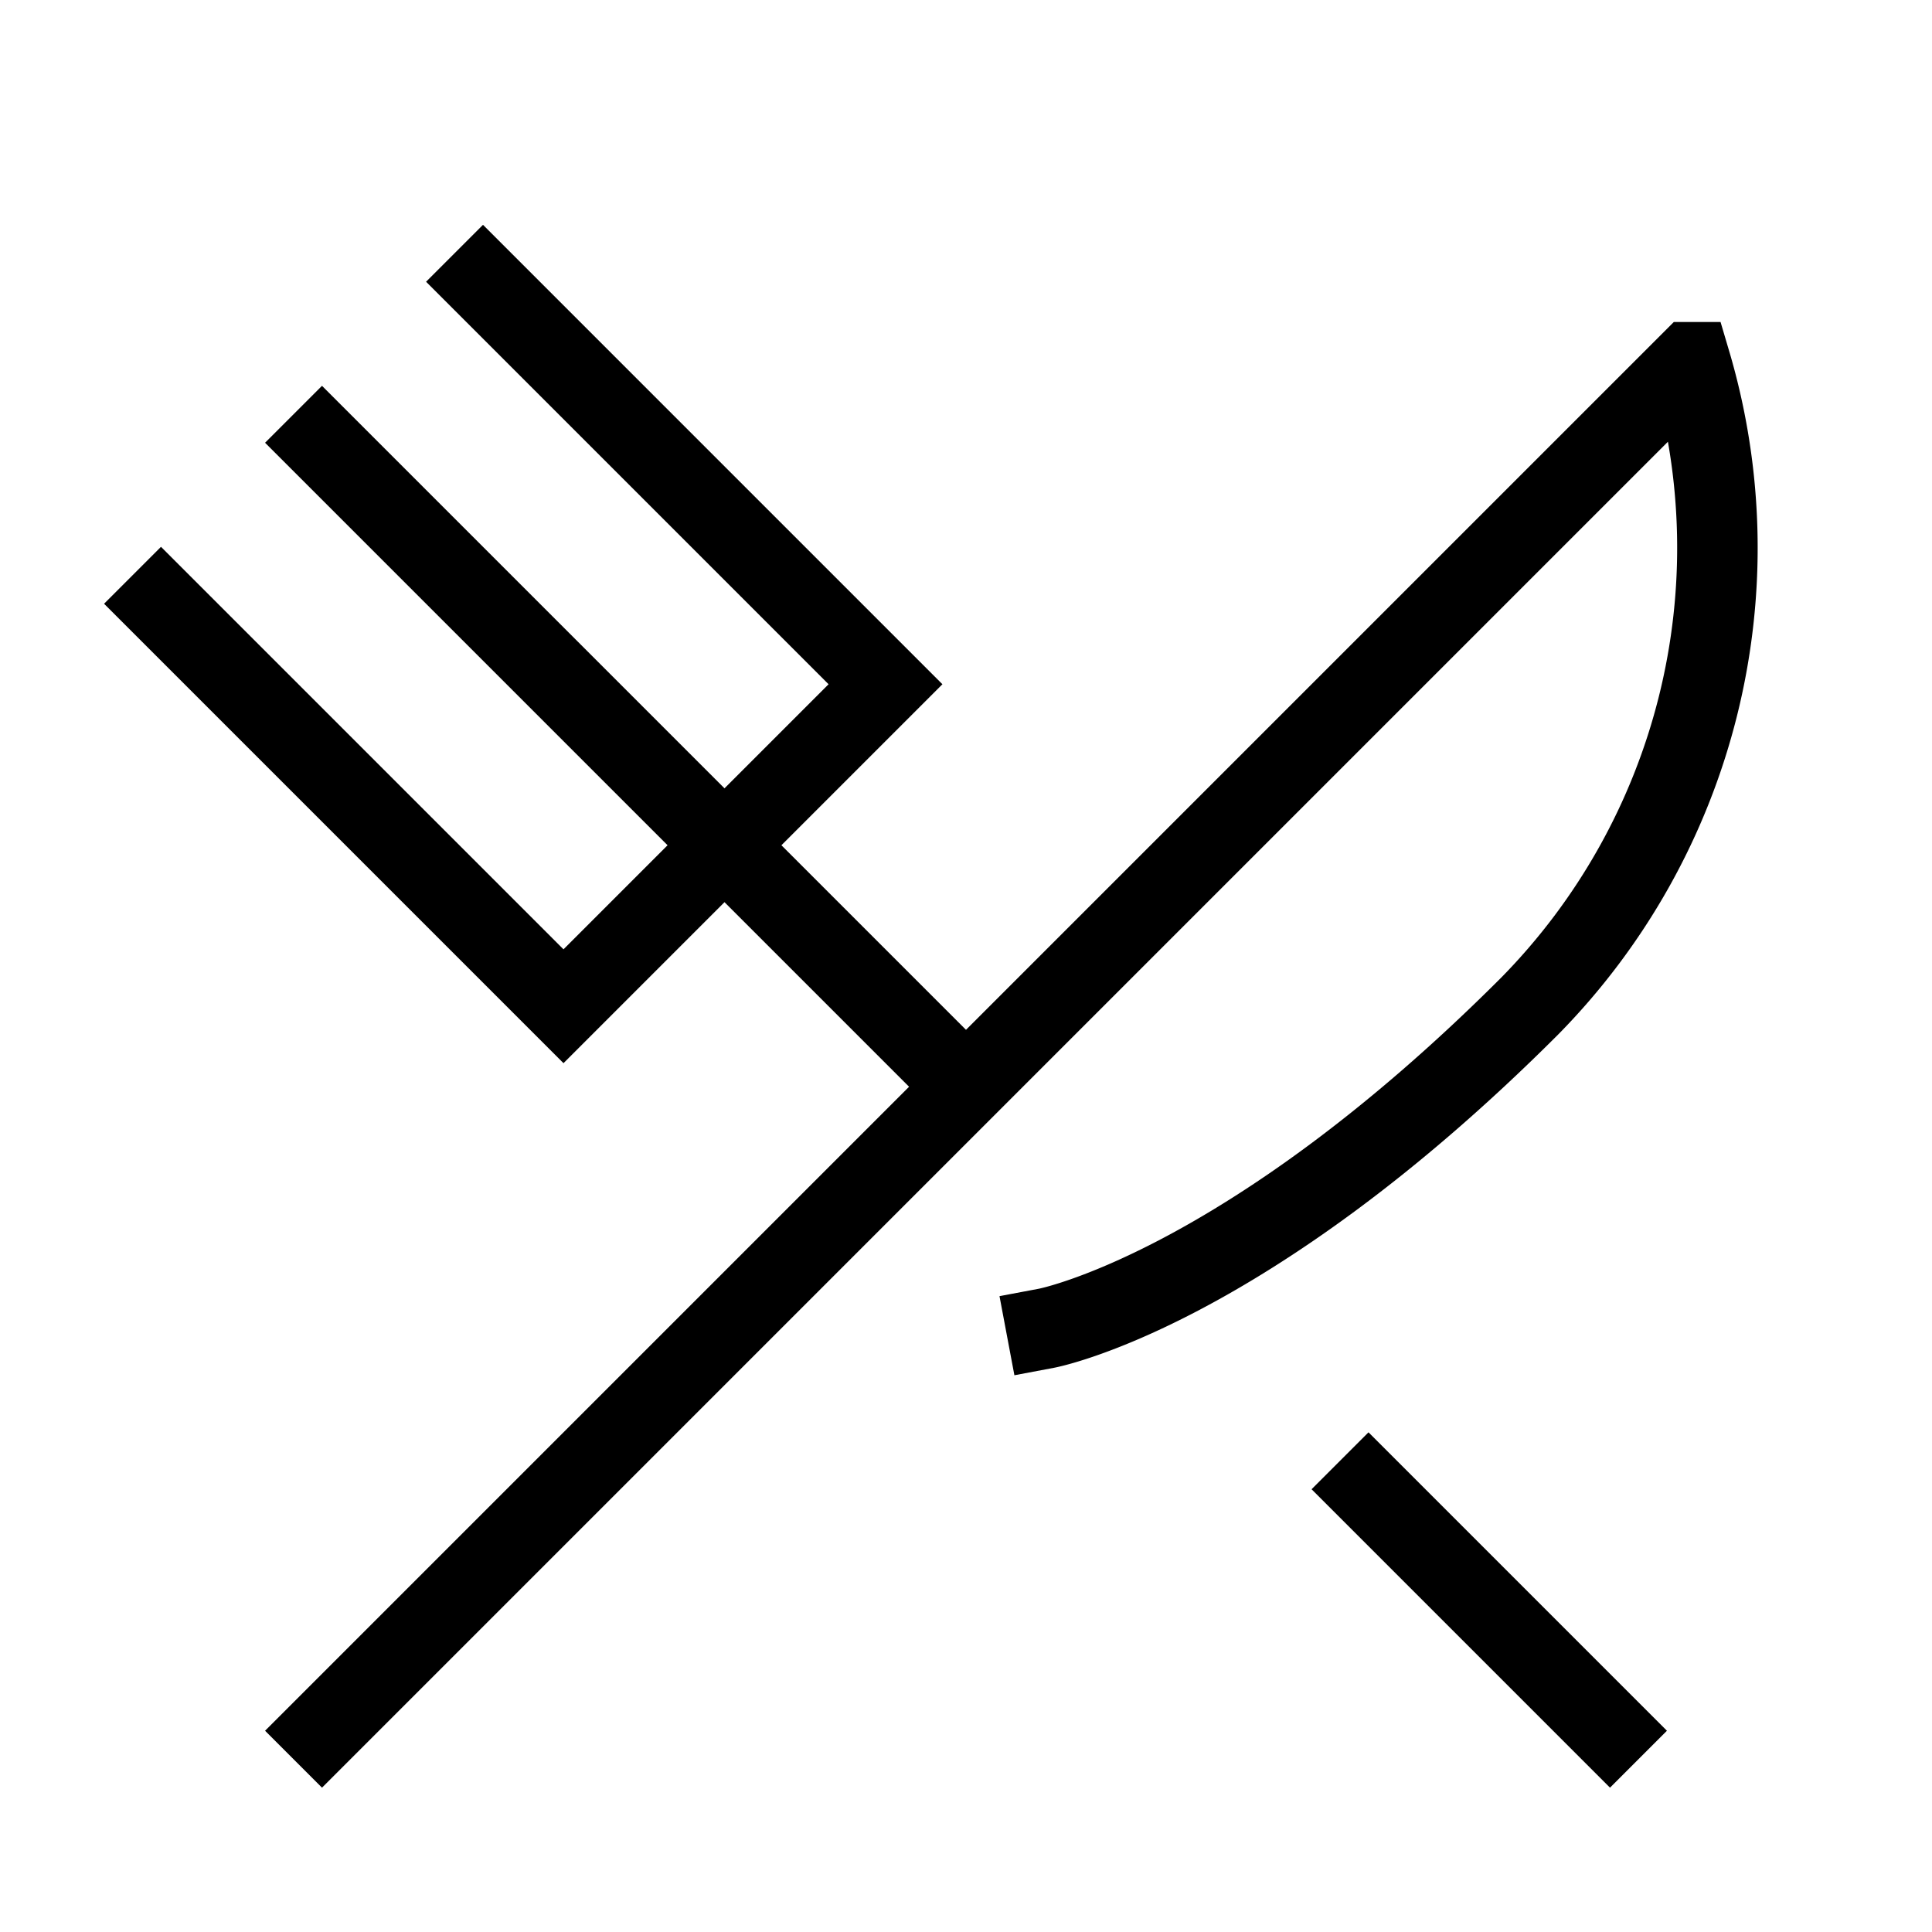 <svg xmlns="http://www.w3.org/2000/svg" width="24" height="24" fill="none" viewBox="0 0 24 24"><path stroke="currentColor" stroke-linecap="square" stroke-miterlimit="10" d="m17 18.5 3 3M4 5.5l8 8m-6-10 5 5-4 4-5-5m2 14 17-17a8.114 8.114 0 0 1-2 8c-3.536 3.536-6 4-6 4"/></svg>